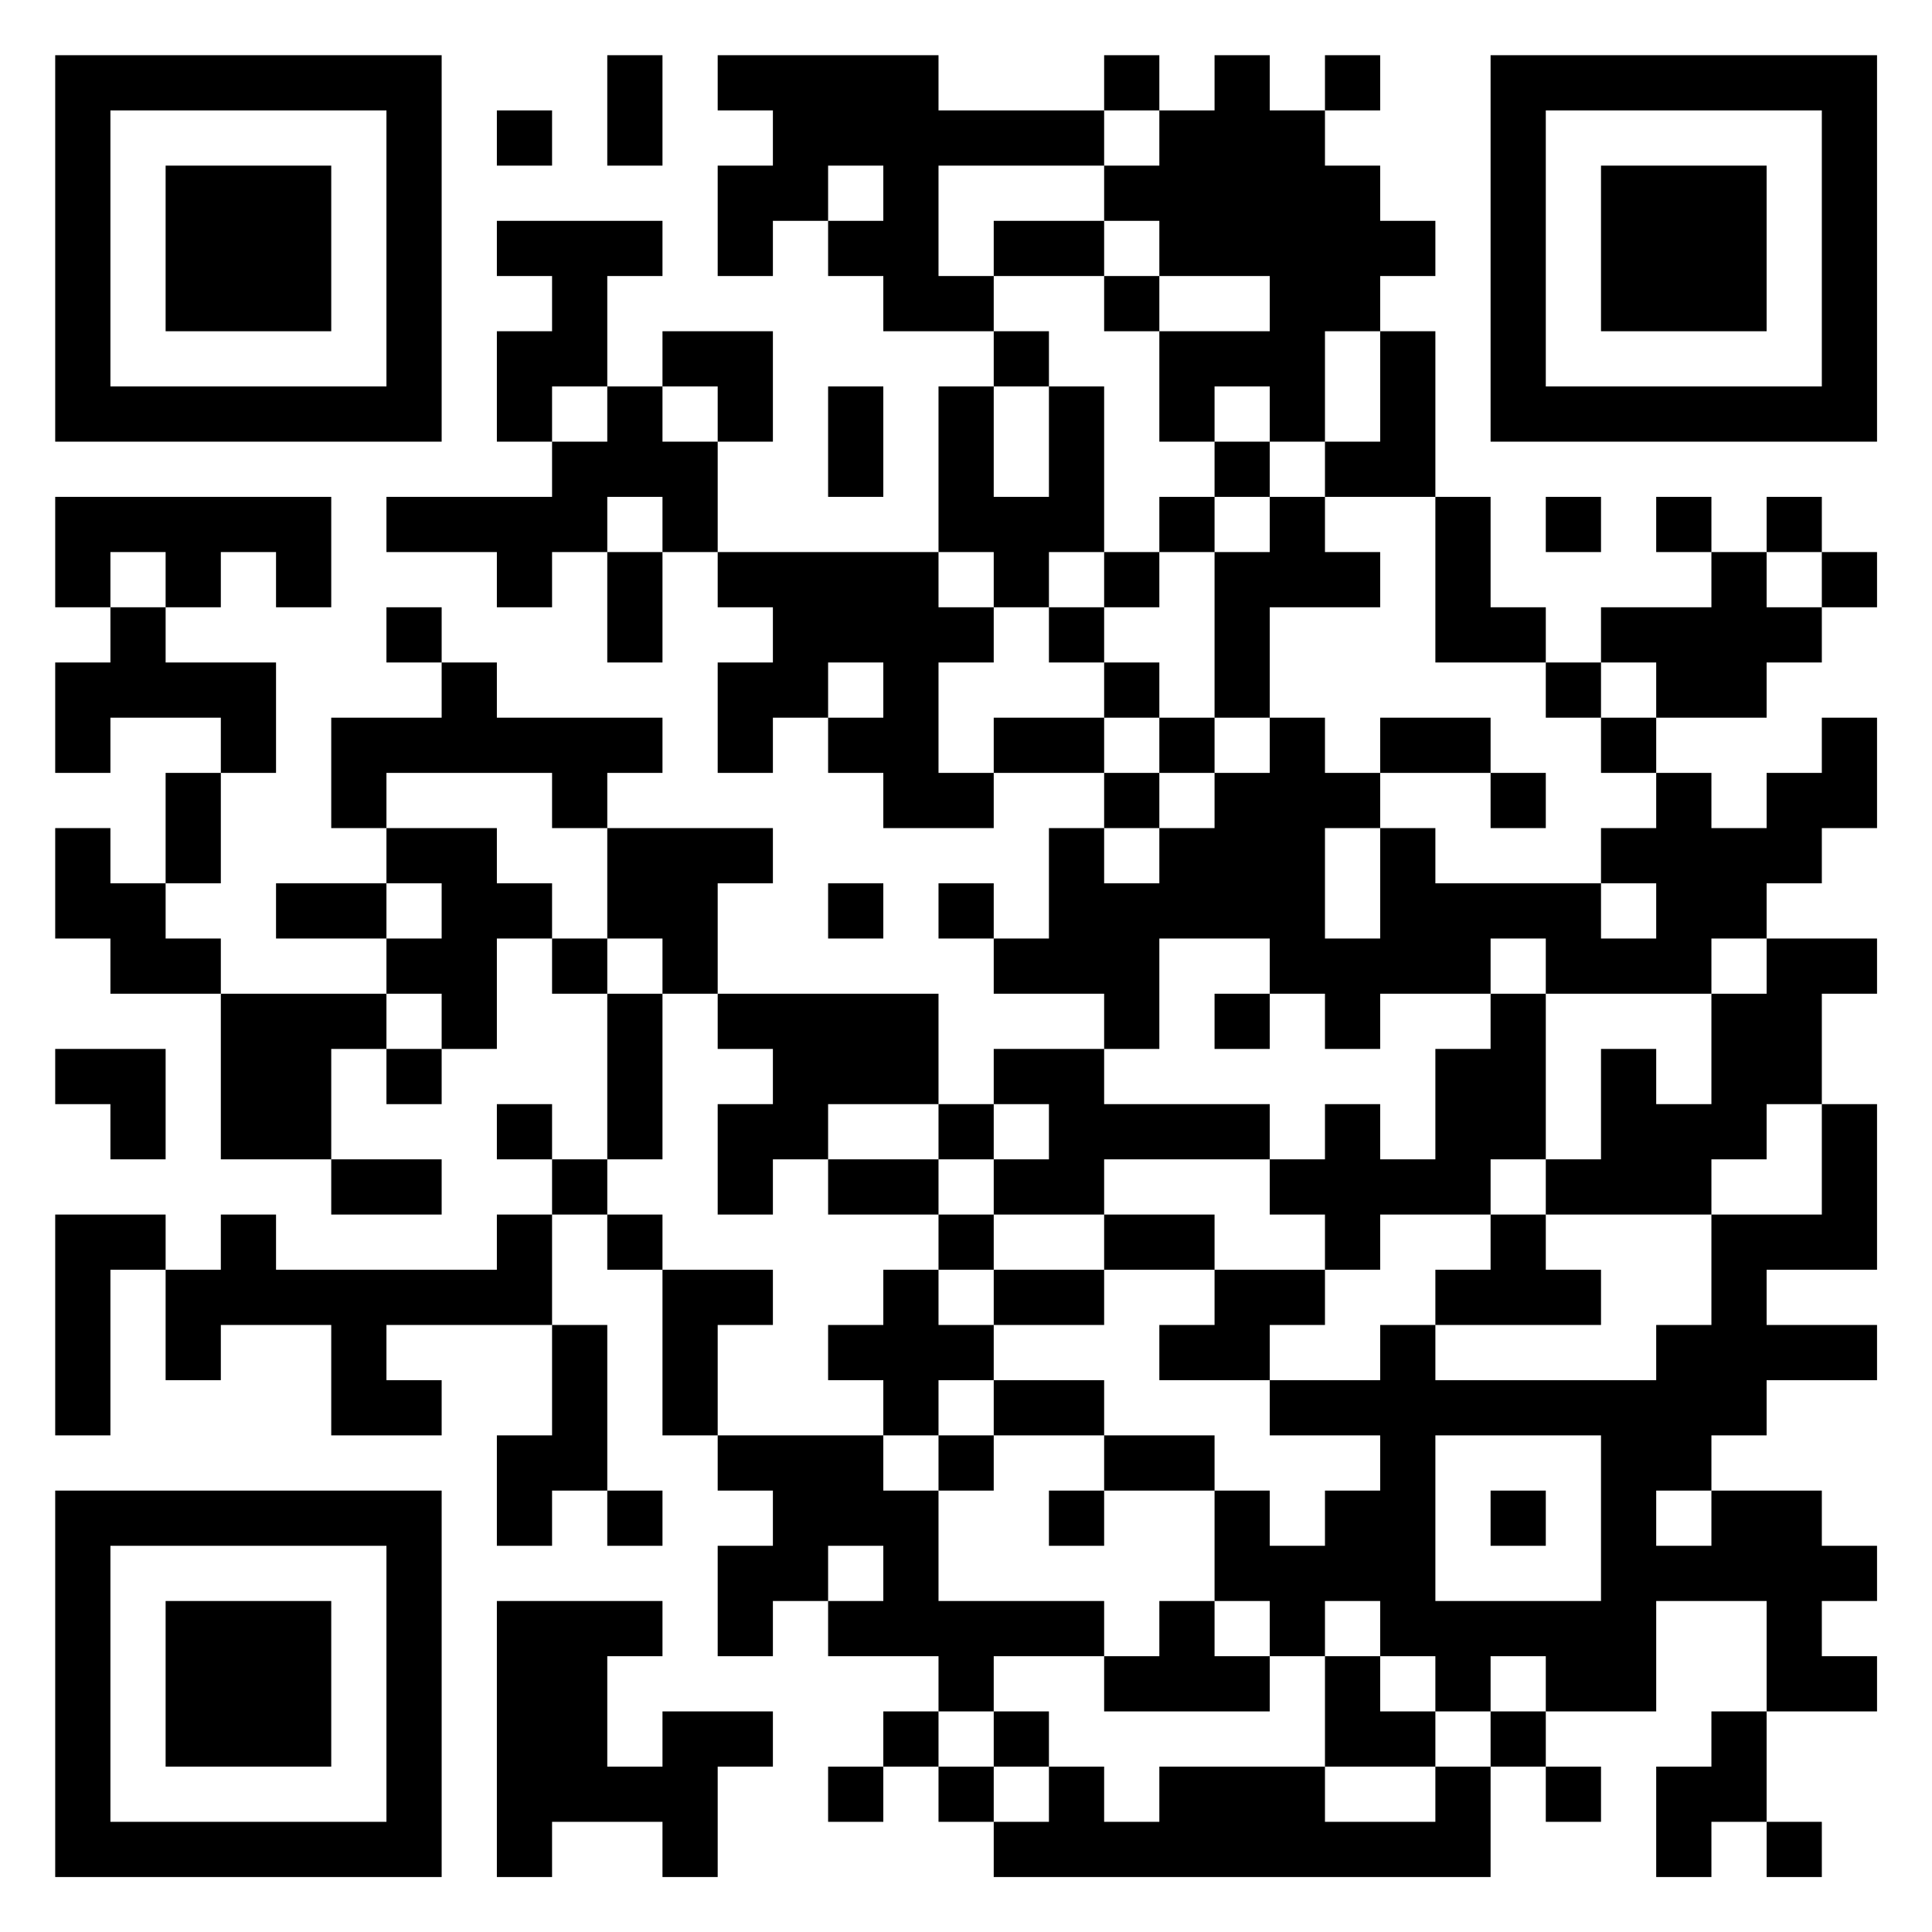 <?xml version="1.0" encoding="UTF-8"?>
<svg xmlns="http://www.w3.org/2000/svg" version="1.1" width="80" height="80" viewBox="0 0 80 80"><rect x="0" y="0" width="80" height="80" fill="#ffffff"/><g transform="scale(2.286)"><g transform="translate(1,1)"><path fill-rule="evenodd" d="M10 0L10 2L11 2L11 0ZM12 0L12 1L13 1L13 2L12 2L12 4L13 4L13 3L14 3L14 4L15 4L15 5L17 5L17 6L16 6L16 9L12 9L12 7L13 7L13 5L11 5L11 6L10 6L10 4L11 4L11 3L8 3L8 4L9 4L9 5L8 5L8 7L9 7L9 8L6 8L6 9L8 9L8 10L9 10L9 9L10 9L10 11L11 11L11 9L12 9L12 10L13 10L13 11L12 11L12 13L13 13L13 12L14 12L14 13L15 13L15 14L17 14L17 13L19 13L19 14L18 14L18 16L17 16L17 15L16 15L16 16L17 16L17 17L19 17L19 18L17 18L17 19L16 19L16 17L12 17L12 15L13 15L13 14L10 14L10 13L11 13L11 12L8 12L8 11L7 11L7 10L6 10L6 11L7 11L7 12L5 12L5 14L6 14L6 15L4 15L4 16L6 16L6 17L3 17L3 16L2 16L2 15L3 15L3 13L4 13L4 11L2 11L2 10L3 10L3 9L4 9L4 10L5 10L5 8L0 8L0 10L1 10L1 11L0 11L0 13L1 13L1 12L3 12L3 13L2 13L2 15L1 15L1 14L0 14L0 16L1 16L1 17L3 17L3 20L5 20L5 21L7 21L7 20L5 20L5 18L6 18L6 19L7 19L7 18L8 18L8 16L9 16L9 17L10 17L10 20L9 20L9 19L8 19L8 20L9 20L9 21L8 21L8 22L4 22L4 21L3 21L3 22L2 22L2 21L0 21L0 25L1 25L1 22L2 22L2 24L3 24L3 23L5 23L5 25L7 25L7 24L6 24L6 23L9 23L9 25L8 25L8 27L9 27L9 26L10 26L10 27L11 27L11 26L10 26L10 23L9 23L9 21L10 21L10 22L11 22L11 25L12 25L12 26L13 26L13 27L12 27L12 29L13 29L13 28L14 28L14 29L16 29L16 30L15 30L15 31L14 31L14 32L15 32L15 31L16 31L16 32L17 32L17 33L26 33L26 31L27 31L27 32L28 32L28 31L27 31L27 30L29 30L29 28L31 28L31 30L30 30L30 31L29 31L29 33L30 33L30 32L31 32L31 33L32 33L32 32L31 32L31 30L33 30L33 29L32 29L32 28L33 28L33 27L32 27L32 26L30 26L30 25L31 25L31 24L33 24L33 23L31 23L31 22L33 22L33 19L32 19L32 17L33 17L33 16L31 16L31 15L32 15L32 14L33 14L33 12L32 12L32 13L31 13L31 14L30 14L30 13L29 13L29 12L31 12L31 11L32 11L32 10L33 10L33 9L32 9L32 8L31 8L31 9L30 9L30 8L29 8L29 9L30 9L30 10L28 10L28 11L27 11L27 10L26 10L26 8L25 8L25 5L24 5L24 4L25 4L25 3L24 3L24 2L23 2L23 1L24 1L24 0L23 0L23 1L22 1L22 0L21 0L21 1L20 1L20 0L19 0L19 1L16 1L16 0ZM8 1L8 2L9 2L9 1ZM19 1L19 2L16 2L16 4L17 4L17 5L18 5L18 6L17 6L17 8L18 8L18 6L19 6L19 9L18 9L18 10L17 10L17 9L16 9L16 10L17 10L17 11L16 11L16 13L17 13L17 12L19 12L19 13L20 13L20 14L19 14L19 15L20 15L20 14L21 14L21 13L22 13L22 12L23 12L23 13L24 13L24 14L23 14L23 16L24 16L24 14L25 14L25 15L28 15L28 16L29 16L29 15L28 15L28 14L29 14L29 13L28 13L28 12L29 12L29 11L28 11L28 12L27 12L27 11L25 11L25 8L23 8L23 7L24 7L24 5L23 5L23 7L22 7L22 6L21 6L21 7L20 7L20 5L22 5L22 4L20 4L20 3L19 3L19 2L20 2L20 1ZM14 2L14 3L15 3L15 2ZM17 3L17 4L19 4L19 5L20 5L20 4L19 4L19 3ZM9 6L9 7L10 7L10 6ZM11 6L11 7L12 7L12 6ZM14 6L14 8L15 8L15 6ZM21 7L21 8L20 8L20 9L19 9L19 10L18 10L18 11L19 11L19 12L20 12L20 13L21 13L21 12L22 12L22 10L24 10L24 9L23 9L23 8L22 8L22 7ZM10 8L10 9L11 9L11 8ZM21 8L21 9L20 9L20 10L19 10L19 11L20 11L20 12L21 12L21 9L22 9L22 8ZM27 8L27 9L28 9L28 8ZM1 9L1 10L2 10L2 9ZM31 9L31 10L32 10L32 9ZM14 11L14 12L15 12L15 11ZM24 12L24 13L26 13L26 14L27 14L27 13L26 13L26 12ZM6 13L6 14L8 14L8 15L9 15L9 16L10 16L10 17L11 17L11 20L10 20L10 21L11 21L11 22L13 22L13 23L12 23L12 25L15 25L15 26L16 26L16 28L19 28L19 29L17 29L17 30L16 30L16 31L17 31L17 32L18 32L18 31L19 31L19 32L20 32L20 31L23 31L23 32L25 32L25 31L26 31L26 30L27 30L27 29L26 29L26 30L25 30L25 29L24 29L24 28L23 28L23 29L22 29L22 28L21 28L21 26L22 26L22 27L23 27L23 26L24 26L24 25L22 25L22 24L24 24L24 23L25 23L25 24L29 24L29 23L30 23L30 21L32 21L32 19L31 19L31 20L30 20L30 21L27 21L27 20L28 20L28 18L29 18L29 19L30 19L30 17L31 17L31 16L30 16L30 17L27 17L27 16L26 16L26 17L24 17L24 18L23 18L23 17L22 17L22 16L20 16L20 18L19 18L19 19L22 19L22 20L19 20L19 21L17 21L17 20L18 20L18 19L17 19L17 20L16 20L16 19L14 19L14 20L13 20L13 21L12 21L12 19L13 19L13 18L12 18L12 17L11 17L11 16L10 16L10 14L9 14L9 13ZM6 15L6 16L7 16L7 15ZM14 15L14 16L15 16L15 15ZM6 17L6 18L7 18L7 17ZM21 17L21 18L22 18L22 17ZM26 17L26 18L25 18L25 20L24 20L24 19L23 19L23 20L22 20L22 21L23 21L23 22L21 22L21 21L19 21L19 22L17 22L17 21L16 21L16 20L14 20L14 21L16 21L16 22L15 22L15 23L14 23L14 24L15 24L15 25L16 25L16 26L17 26L17 25L19 25L19 26L18 26L18 27L19 27L19 26L21 26L21 25L19 25L19 24L17 24L17 23L19 23L19 22L21 22L21 23L20 23L20 24L22 24L22 23L23 23L23 22L24 22L24 21L26 21L26 22L25 22L25 23L28 23L28 22L27 22L27 21L26 21L26 20L27 20L27 17ZM0 18L0 19L1 19L1 20L2 20L2 18ZM16 22L16 23L17 23L17 22ZM16 24L16 25L17 25L17 24ZM25 25L25 28L28 28L28 25ZM26 26L26 27L27 27L27 26ZM29 26L29 27L30 27L30 26ZM14 27L14 28L15 28L15 27ZM8 28L8 33L9 33L9 32L11 32L11 33L12 33L12 31L13 31L13 30L11 30L11 31L10 31L10 29L11 29L11 28ZM20 28L20 29L19 29L19 30L22 30L22 29L21 29L21 28ZM23 29L23 31L25 31L25 30L24 30L24 29ZM17 30L17 31L18 31L18 30ZM0 0L0 7L7 7L7 0ZM1 1L1 6L6 6L6 1ZM2 2L2 5L5 5L5 2ZM26 0L26 7L33 7L33 0ZM27 1L27 6L32 6L32 1ZM28 2L28 5L31 5L31 2ZM0 26L0 33L7 33L7 26ZM1 27L1 32L6 32L6 27ZM2 28L2 31L5 31L5 28Z" fill="#000000"/></g></g></svg>
